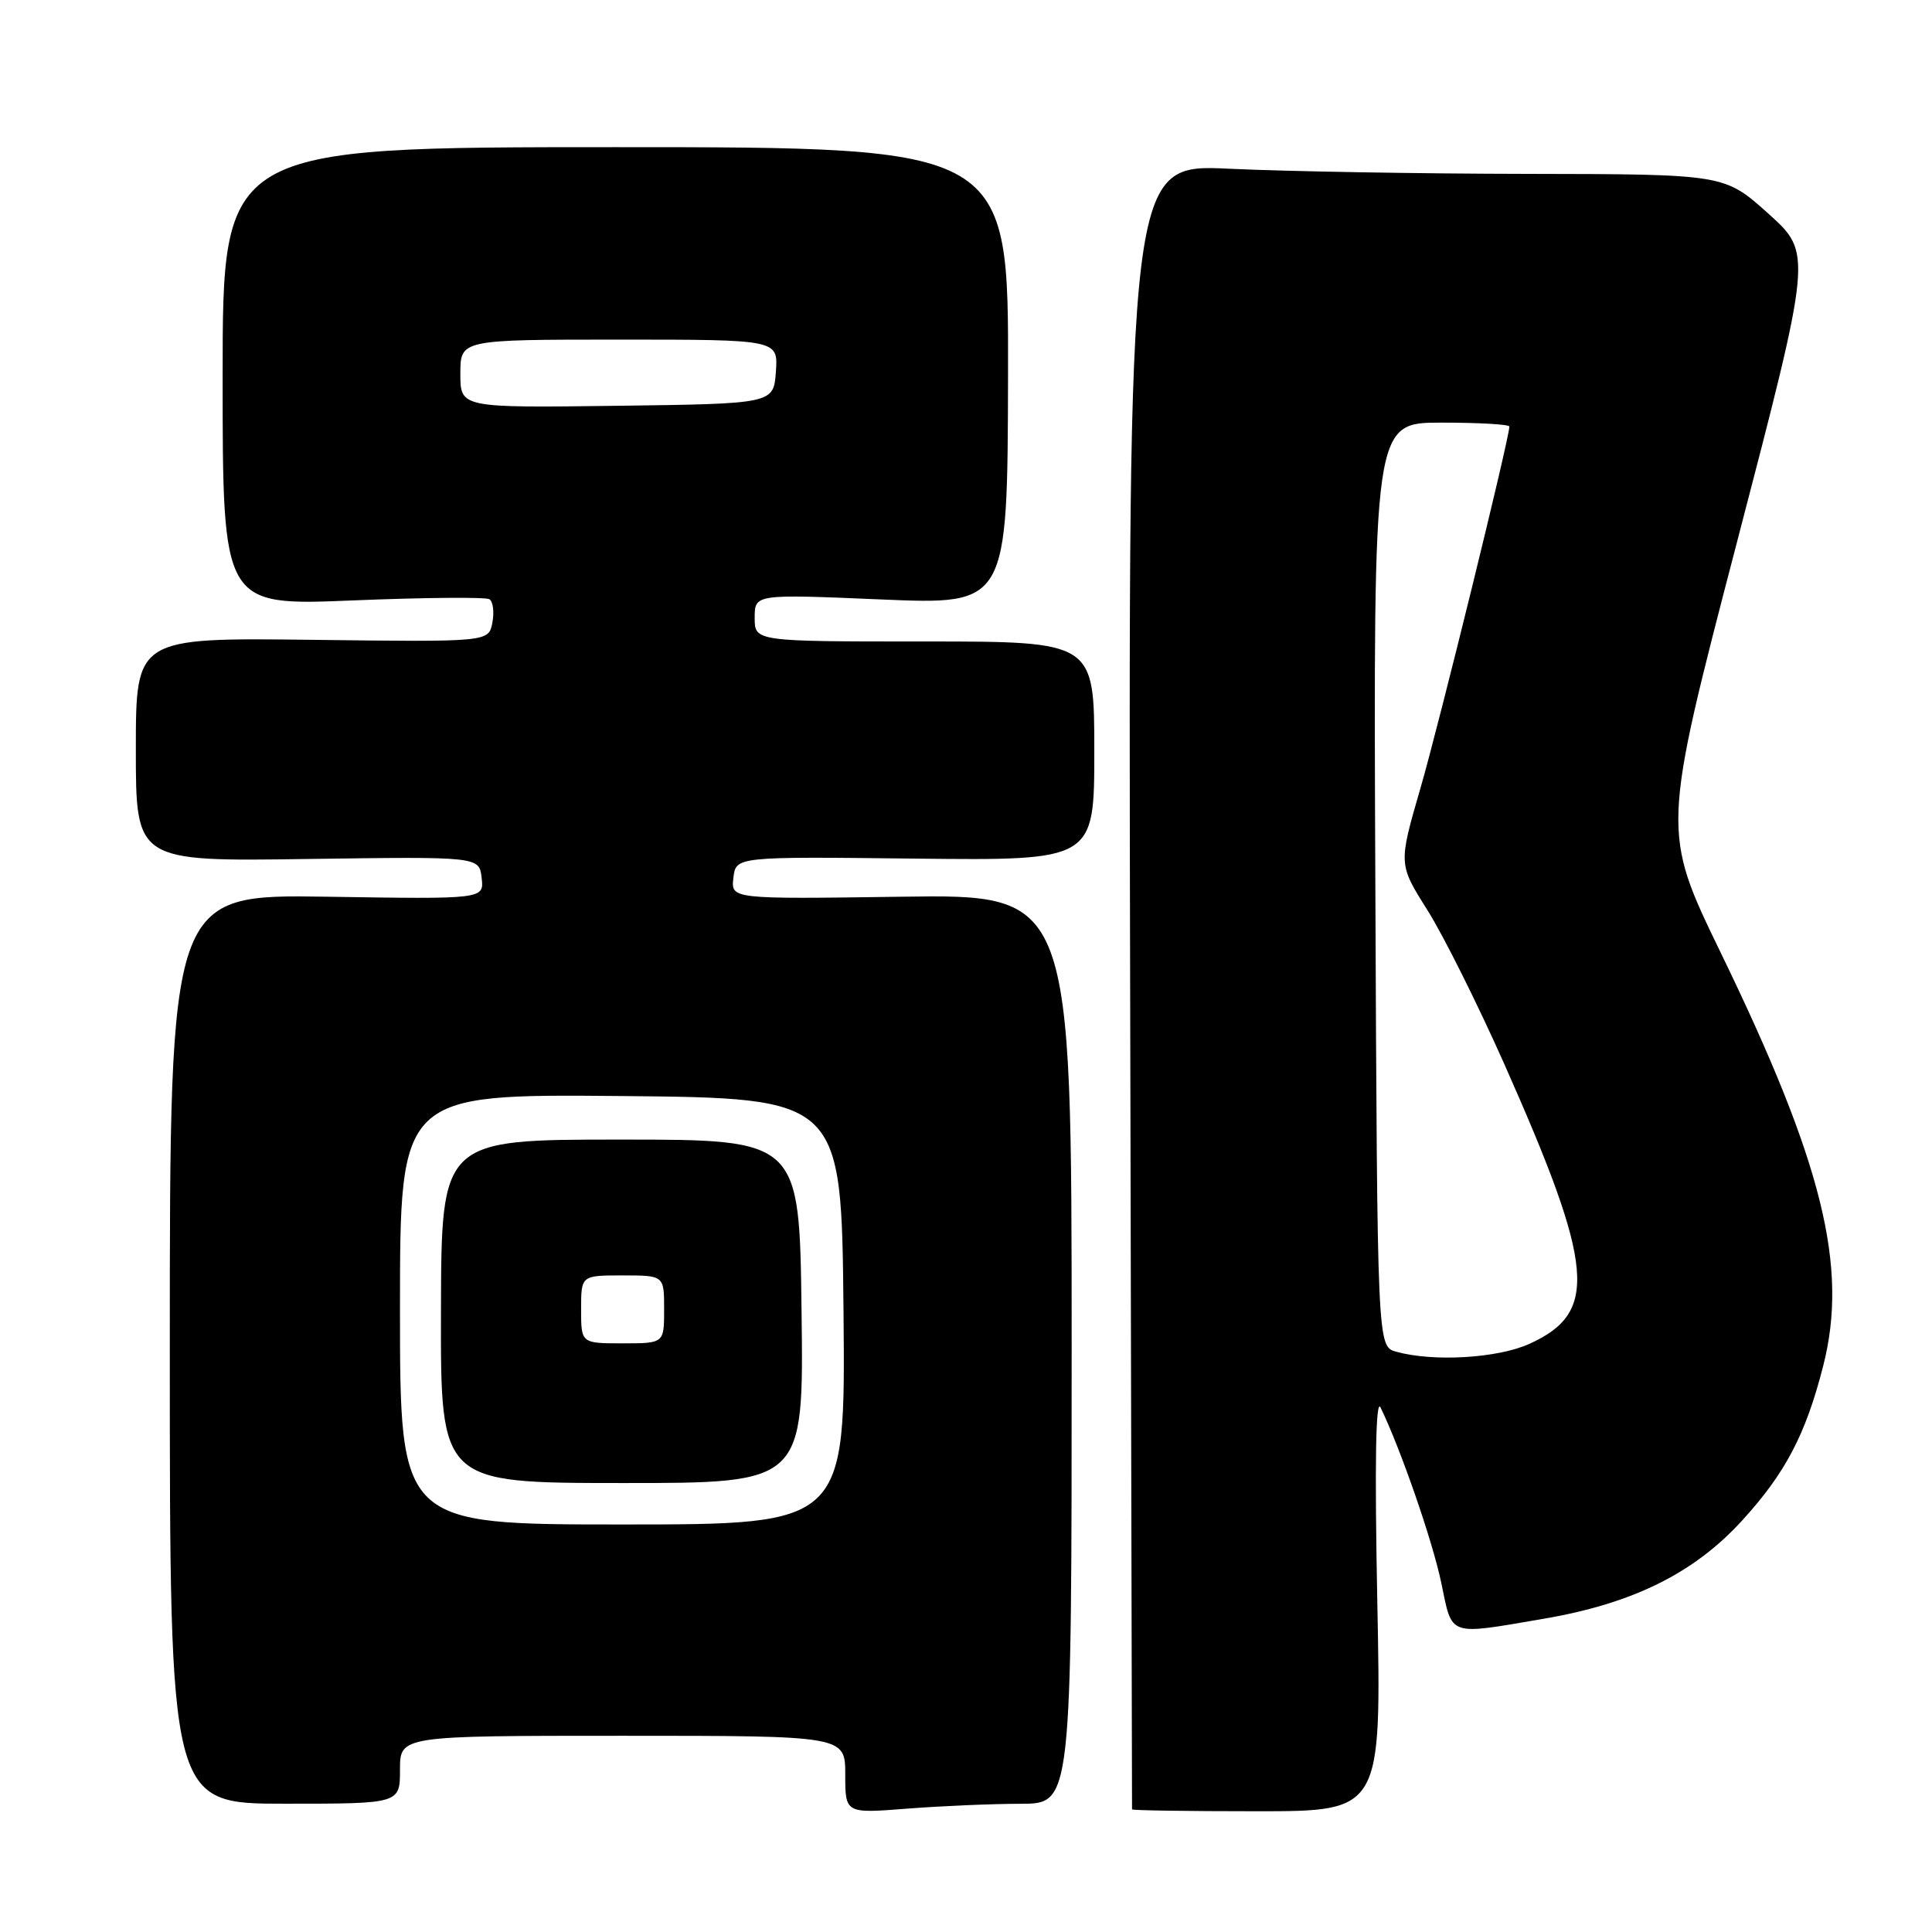 <?xml version="1.0" encoding="UTF-8" standalone="no"?>
<!DOCTYPE svg PUBLIC "-//W3C//DTD SVG 1.1//EN" "http://www.w3.org/Graphics/SVG/1.1/DTD/svg11.dtd" >
<svg xmlns="http://www.w3.org/2000/svg" xmlns:xlink="http://www.w3.org/1999/xlink" version="1.1" viewBox="0 0 256 256">
 <g >
 <path fill="currentColor"
d=" M 135.25 239.01 C 142.00 239.00 142.00 239.00 142.00 178.75 C 142.00 118.50 142.00 118.50 119.43 118.82 C 96.85 119.14 96.85 119.14 97.18 116.32 C 97.50 113.50 97.50 113.50 121.25 113.77 C 145.00 114.03 145.00 114.03 145.00 99.52 C 145.00 85.00 145.00 85.00 122.50 85.00 C 100.00 85.00 100.00 85.00 100.00 81.86 C 100.00 78.72 100.00 78.72 116.75 79.43 C 133.50 80.14 133.50 80.14 133.57 49.82 C 133.64 19.50 133.64 19.50 81.57 19.50 C 29.50 19.50 29.50 19.50 29.50 49.88 C 29.50 80.27 29.50 80.27 46.73 79.56 C 56.21 79.17 64.36 79.10 64.85 79.40 C 65.33 79.71 65.51 81.10 65.24 82.51 C 64.75 85.07 64.75 85.07 41.38 84.78 C 18.00 84.50 18.00 84.50 18.00 99.32 C 18.00 114.15 18.00 114.15 40.75 113.82 C 63.50 113.50 63.50 113.50 63.82 116.32 C 64.15 119.15 64.15 119.15 43.32 118.82 C 22.50 118.50 22.50 118.50 22.50 178.75 C 22.50 239.00 22.50 239.00 37.75 239.00 C 53.00 239.00 53.00 239.00 53.00 234.50 C 53.00 230.00 53.00 230.00 82.50 230.00 C 112.00 230.00 112.00 230.00 112.00 235.15 C 112.00 240.30 112.00 240.30 120.25 239.65 C 124.79 239.30 131.54 239.01 135.25 239.01 Z  M 182.50 212.25 C 182.14 193.91 182.29 185.18 182.93 186.50 C 185.58 191.95 189.82 204.18 190.98 209.75 C 192.47 216.94 191.74 216.68 204.62 214.48 C 216.36 212.47 224.47 208.45 230.81 201.51 C 236.57 195.21 239.26 190.09 241.58 181.00 C 244.94 167.88 241.52 154.08 228.04 126.31 C 220.18 110.11 220.18 110.11 230.16 71.83 C 240.14 33.55 240.14 33.55 234.32 28.31 C 228.50 23.08 228.50 23.08 202.41 23.04 C 188.06 23.02 170.28 22.71 162.91 22.36 C 149.50 21.71 149.50 21.71 149.75 130.61 C 149.88 190.50 150.00 239.61 150.00 239.75 C 150.00 239.89 157.44 240.00 166.52 240.00 C 183.05 240.00 183.05 240.00 182.50 212.25 Z  M 53.00 173.48 C 53.00 144.97 53.00 144.97 82.25 145.23 C 111.50 145.50 111.50 145.50 111.77 173.75 C 112.03 202.00 112.03 202.00 82.52 202.00 C 53.00 202.00 53.00 202.00 53.00 173.48 Z  M 106.21 173.76 C 105.93 151.00 105.93 151.00 82.20 151.00 C 58.48 151.00 58.48 151.00 58.43 173.75 C 58.38 196.50 58.38 196.50 82.44 196.51 C 106.50 196.52 106.50 196.52 106.21 173.76 Z  M 61.00 49.52 C 61.00 45.00 61.00 45.00 82.06 45.00 C 103.11 45.00 103.11 45.00 102.81 49.25 C 102.50 53.50 102.50 53.50 81.75 53.77 C 61.00 54.04 61.00 54.04 61.00 49.52 Z  M 185.00 179.11 C 182.50 178.41 182.50 178.41 182.24 117.21 C 181.98 56.00 181.98 56.00 190.99 56.00 C 195.95 56.00 200.00 56.23 200.00 56.52 C 200.00 58.06 190.68 95.97 188.20 104.50 C 185.30 114.50 185.30 114.50 189.13 120.58 C 191.24 123.92 195.85 133.16 199.38 141.11 C 211.29 167.94 211.82 173.91 202.67 178.06 C 198.44 179.98 189.95 180.48 185.00 179.11 Z  M 77.00 173.50 C 77.00 169.00 77.00 169.00 82.50 169.00 C 88.00 169.00 88.00 169.00 88.00 173.50 C 88.00 178.00 88.00 178.00 82.50 178.00 C 77.00 178.00 77.00 178.00 77.00 173.50 Z "/>
</g>
</svg>
